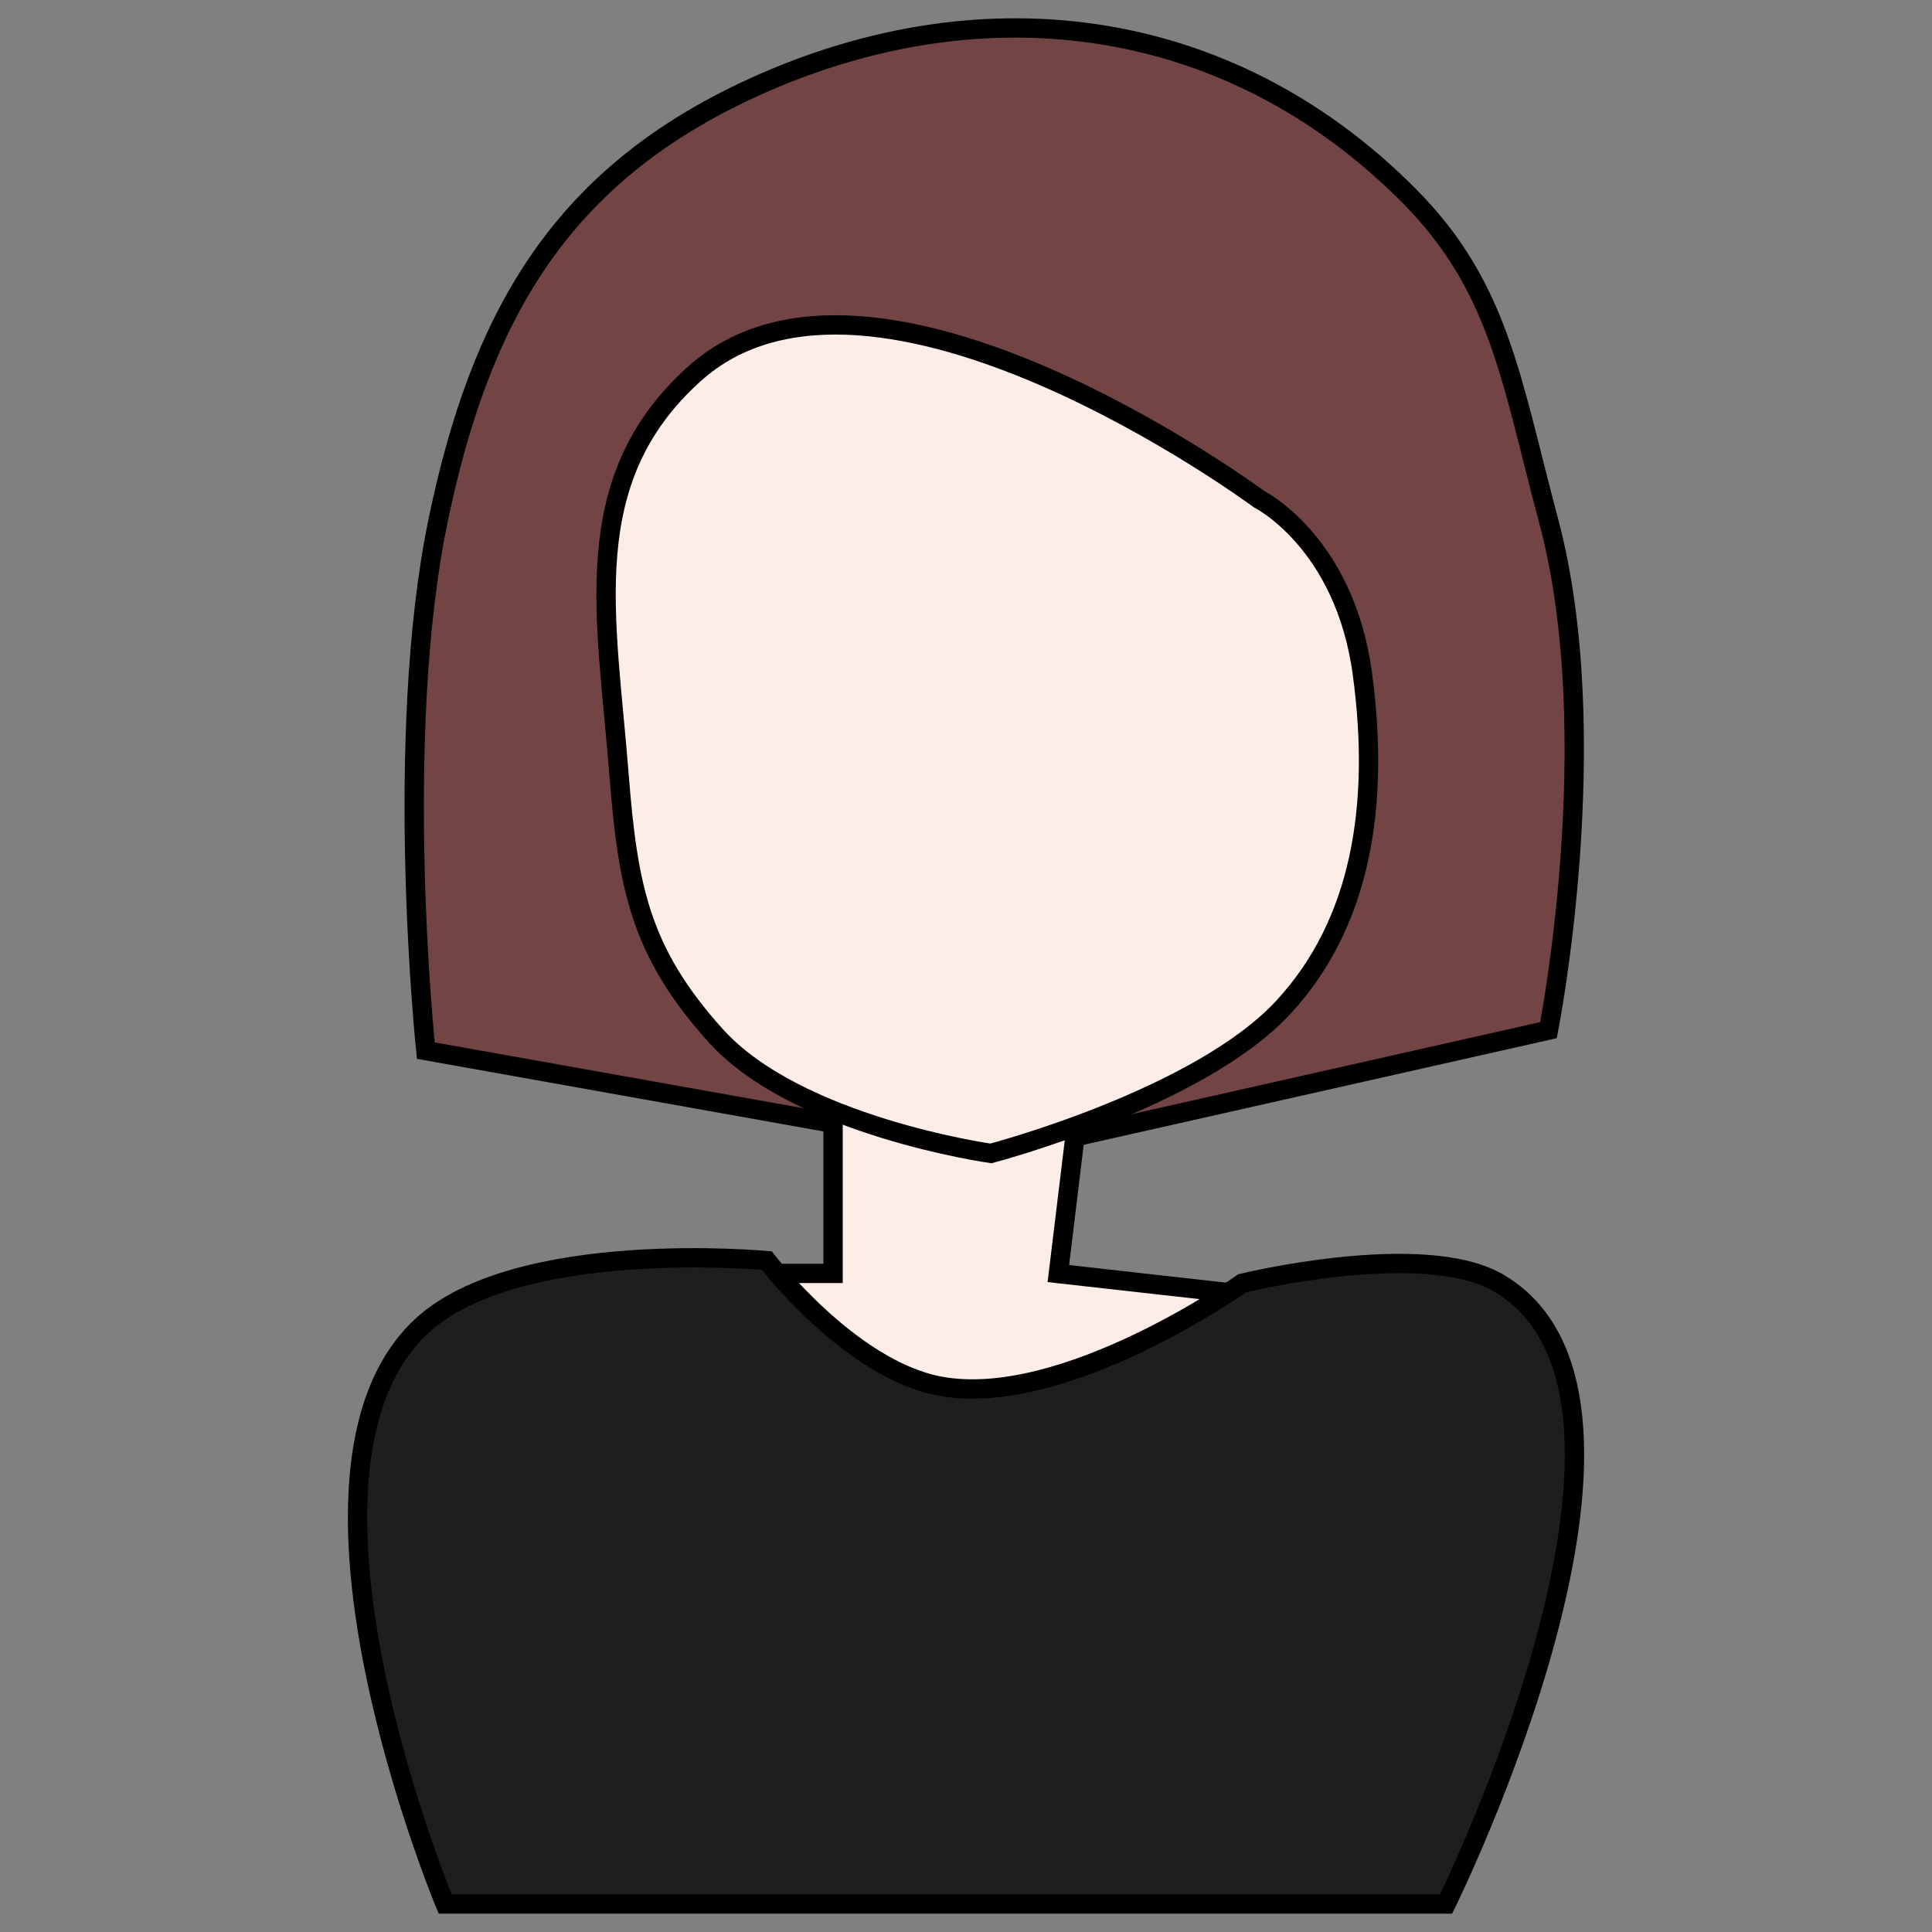 <?xml version="1.0" encoding="utf-8"?>
<!-- Generator: Adobe Illustrator 27.10.0, SVG Export Plug-In . SVG Version: 6.00 Build 0)  -->
<svg version="1.1" id="Capa_1" xmlns="http://www.w3.org/2000/svg" xmlns:xlink="http://www.w3.org/1999/xlink" x="0px" y="0px"
	 viewBox="0 0 1000 1000" style="enable-background:new 0 0 1000 1000;" xml:space="preserve">
<rect x="0" y="0" width="1000" height="1000" fill="#808080" stroke="none"/>
<style type="text/css">
	.st0{fill:#724444;stroke:#000000;stroke-width:10;}
	.st1{fill:#FDEDE9;stroke:#000000;stroke-width:10;}
	.st2{fill:#1D1F1C;stroke:#000000;stroke-width:10;}
</style>
<g>
	<path class="st0" d="M729.1,101.1C634.9,6.4,504.9-9.6,384.3,47.9c-95.8,45.7-135.9,117.5-157.5,221.3
		c-23.5,112.8-6.4,274.6-6.4,274.6l298,53.2l283.1-63.8c0,0,30-151.9,0-263.9C781.9,195.9,776.1,148.3,729.1,101.1z"/>
	<path class="st1" d="M547.8,659.2l14.8-122.1l-131.4,25.9v96.1h-48.1l83.3,105.5l179.5-94.4L547.8,659.2z"/>
	<path class="st2" d="M217.8,686.8c49.4-46.6,179.1-34.3,179.1-34.3s43,56.1,89.3,64.9c64.5,12.3,156.8-53.2,156.8-53.2
		s94-23,132.9,0c101.7,60.2-27.4,321.3-27.4,321.3H230.4C230.4,985.5,137.4,762.6,217.8,686.8z"/>
	<path class="st1" d="M320.4,400.9c-6.4-82.1-22.3-152.2,38.9-207.3c92.4-83.3,292.3,64.7,292.3,64.7s44.5,22.2,53.6,90.7
		c9.2,68.4-0.9,128.9-40.7,172.1C620.8,568.7,512.9,597,512.9,597s-100.2-14-142.5-61C331.3,492.6,325,459.1,320.4,400.9z"/>
</g>
</svg>
